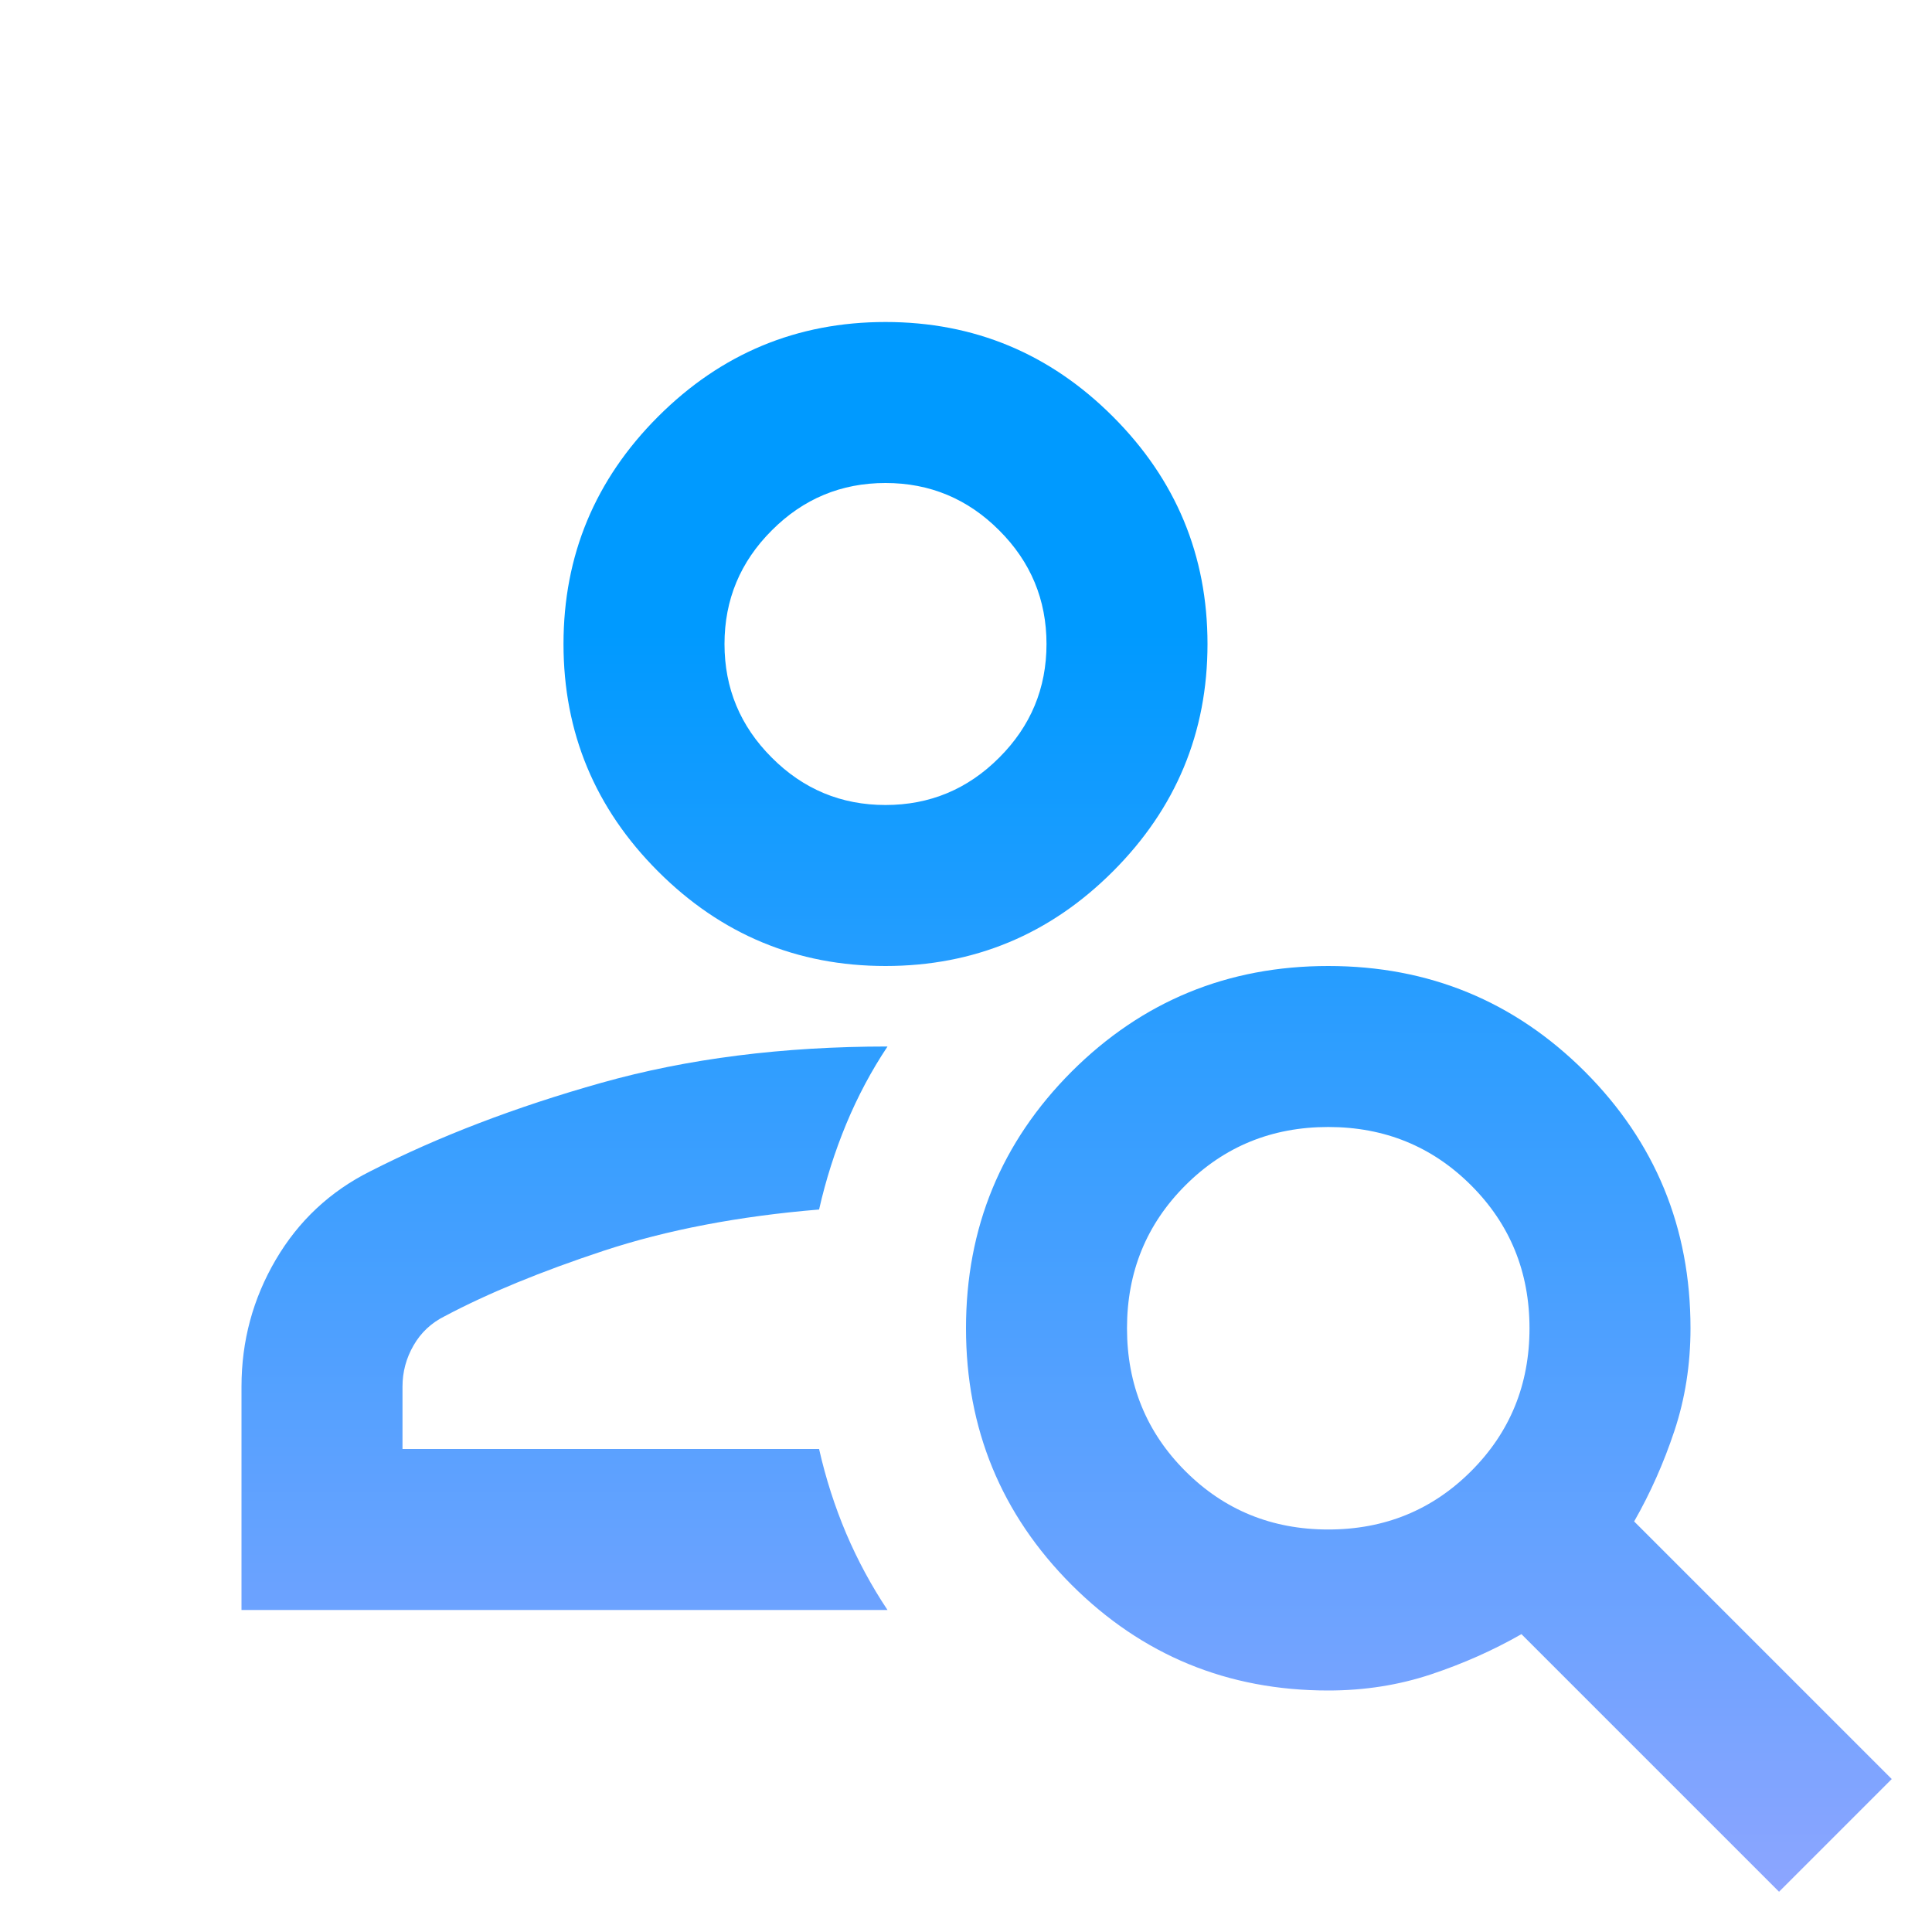 <svg width="24" height="24" viewBox="0 0 24 24" fill="none" xmlns="http://www.w3.org/2000/svg">
<g id="person_search">
<mask id="mask0_244_2241" style="mask-type:alpha" maskUnits="userSpaceOnUse" x="0" y="0" width="24" height="24">
<rect id="Bounding box" width="24" height="24" fill="url(#paint0_linear_244_2241)"/>
</mask>
<g mask="url(#mask0_244_2241)">
<path id="person_search_2" d="M11 12C9.9 12 8.958 11.608 8.175 10.825C7.392 10.042 7 9.1 7 8C7 6.9 7.392 5.958 8.175 5.175C8.958 4.392 9.9 4 11 4C12.1 4 13.042 4.392 13.825 5.175C14.608 5.958 15 6.9 15 8C15 9.1 14.608 10.042 13.825 10.825C13.042 11.608 12.1 12 11 12ZM11 10C11.55 10 12.021 9.804 12.412 9.412C12.804 9.021 13 8.55 13 8C13 7.45 12.804 6.979 12.412 6.588C12.021 6.196 11.55 6 11 6C10.45 6 9.979 6.196 9.588 6.588C9.196 6.979 9 7.45 9 8C9 8.55 9.196 9.021 9.588 9.412C9.979 9.804 10.45 10 11 10ZM22.1 23.5L18.9 20.3C18.55 20.5 18.175 20.667 17.775 20.8C17.375 20.933 16.95 21 16.5 21C15.25 21 14.188 20.562 13.312 19.688C12.438 18.812 12 17.75 12 16.5C12 15.25 12.438 14.188 13.312 13.312C14.188 12.438 15.25 12 16.5 12C17.75 12 18.812 12.438 19.688 13.312C20.562 14.188 21 15.25 21 16.5C21 16.95 20.933 17.375 20.8 17.775C20.667 18.175 20.5 18.55 20.3 18.9L23.5 22.1L22.1 23.5ZM16.5 19C17.2 19 17.792 18.758 18.275 18.275C18.758 17.792 19 17.2 19 16.5C19 15.8 18.758 15.208 18.275 14.725C17.792 14.242 17.2 14 16.5 14C15.8 14 15.208 14.242 14.725 14.725C14.242 15.208 14 15.8 14 16.5C14 17.2 14.242 17.792 14.725 18.275C15.208 18.758 15.8 19 16.5 19ZM3 20V17.225C3 16.658 3.142 16.133 3.425 15.65C3.708 15.167 4.1 14.8 4.6 14.55C5.45 14.117 6.408 13.75 7.475 13.45C8.542 13.15 9.725 13 11.025 13C10.825 13.3 10.654 13.621 10.512 13.963C10.371 14.304 10.258 14.658 10.175 15.025C9.175 15.108 8.283 15.279 7.5 15.537C6.717 15.796 6.058 16.067 5.525 16.35C5.358 16.433 5.229 16.554 5.138 16.712C5.046 16.871 5 17.042 5 17.225V18H10.175C10.258 18.367 10.371 18.717 10.512 19.05C10.654 19.383 10.825 19.7 11.025 20H3Z" fill="url(#paint1_linear_244_2241)"/>
</g>
</g>
<defs>
<linearGradient id="paint0_linear_244_2241" x1="12" y1="0" x2="12" y2="24" gradientUnits="userSpaceOnUse">
<stop offset="0.198" stop-color="#009AFF"/>
<stop offset="1" stop-color="#8CA5FF"/>
</linearGradient>
<linearGradient id="paint1_linear_244_2241" x1="13.25" y1="4" x2="13.25" y2="23.5" gradientUnits="userSpaceOnUse">
<stop offset="0.198" stop-color="#009AFF"/>
<stop offset="1" stop-color="#8CA5FF"/>
</linearGradient>
</defs>
</svg>
